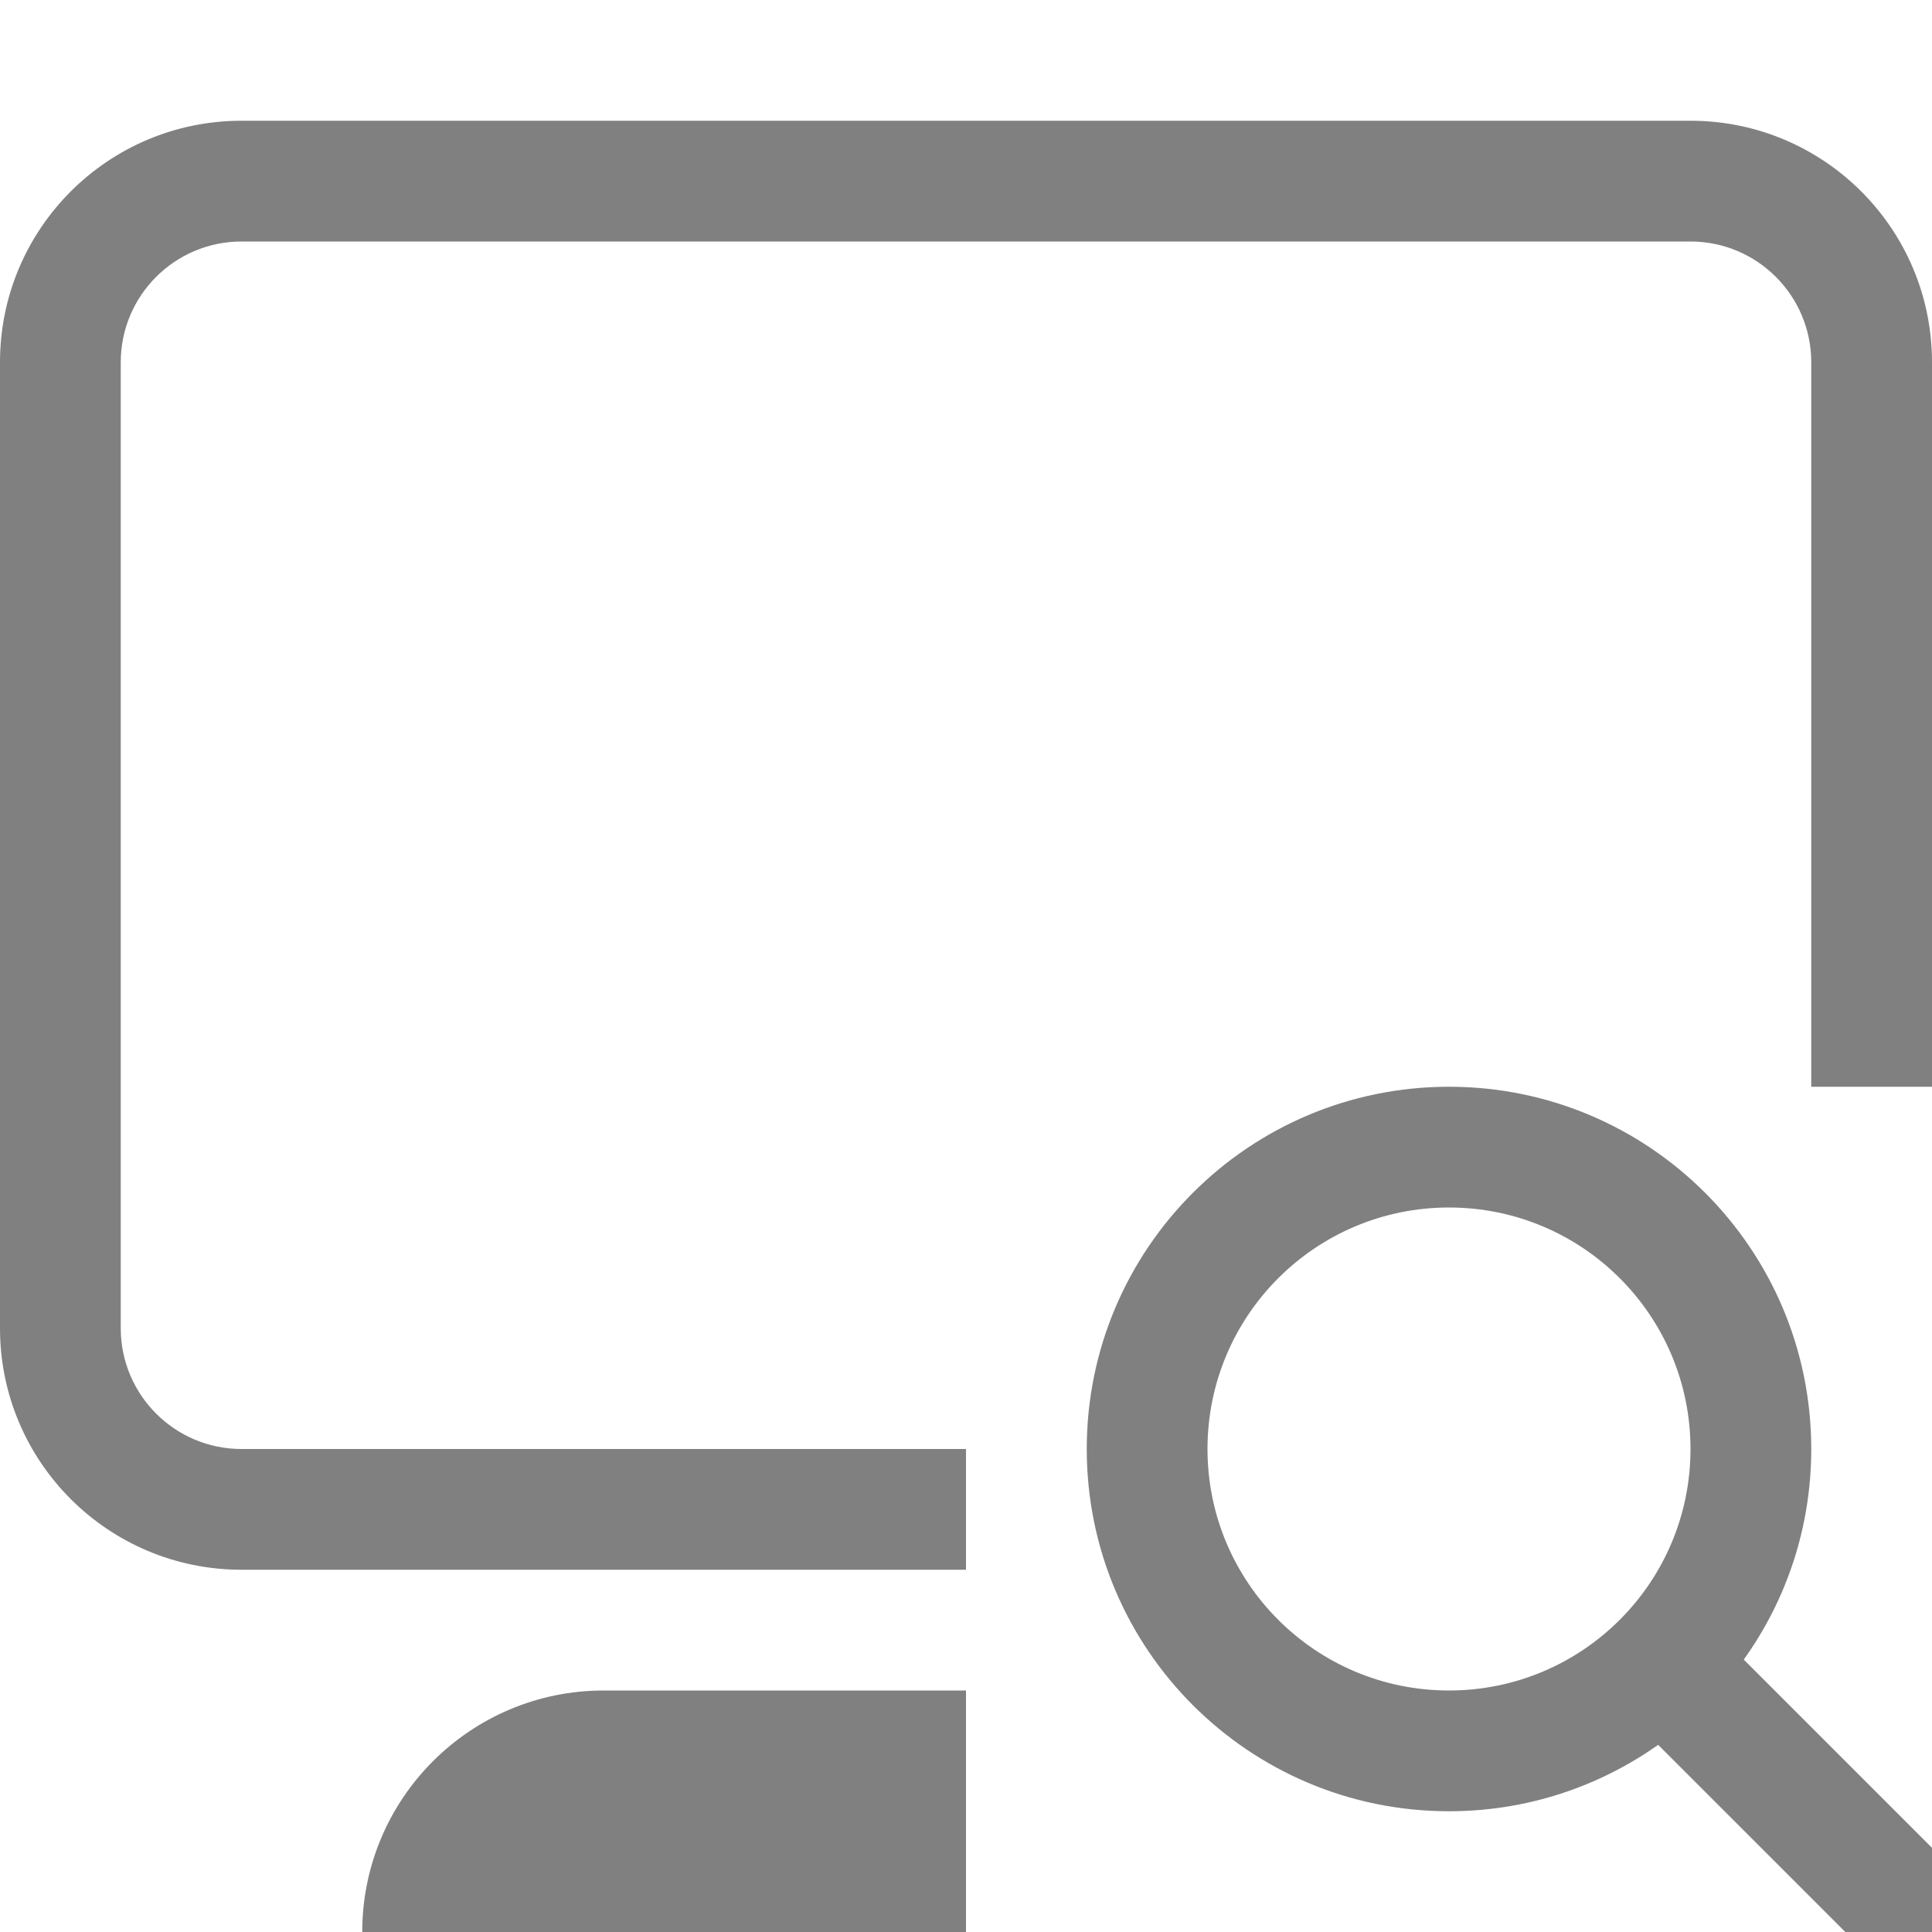 <?xml version="1.0" encoding="utf-8"?>
<svg width="16" height="16" viewBox="0 0 16 16" fill="gray" xmlns="http://www.w3.org/2000/svg">
<path id="base" d="M5 0L5 0L5 2L0 2L0 2C0 0.895 0.895 0 2 0L5 0Z" transform="translate(3 14)"/>
<path id="monitor" d="M14 0C15.105 0 16 0.895 16 2L16 8L15 8L15 2C15 1.448 14.552 1 14 1L2 1C1.448 1 1 1.448 1 2L1 10C1 10.552 1.448 11 2 11L8 11L8 12L2 12C0.895 12 0 11.105 0 10L0 2C0 0.895 0.895 0 2 0L14 0L14 0Z" transform="translate(0 1)"/>
<path id="magnify" d="M3 0C1.343 0 0 1.343 0 3C0 4.657 1.343 6 3 6C3.645 6 4.243 5.796 4.732 5.45L6.646 7.364L7.354 6.657L5.441 4.744C5.793 4.253 6 3.651 6 3C6 1.343 4.657 0 3 0L3 0ZM1 3C1 1.895 1.895 1 3 1C4.105 1 5 1.895 5 3C5 4.105 4.105 5 3 5C1.895 5 1 4.105 1 3L1 3Z" fill-rule="evenodd" transform="translate(9 9)"/>
</svg>
